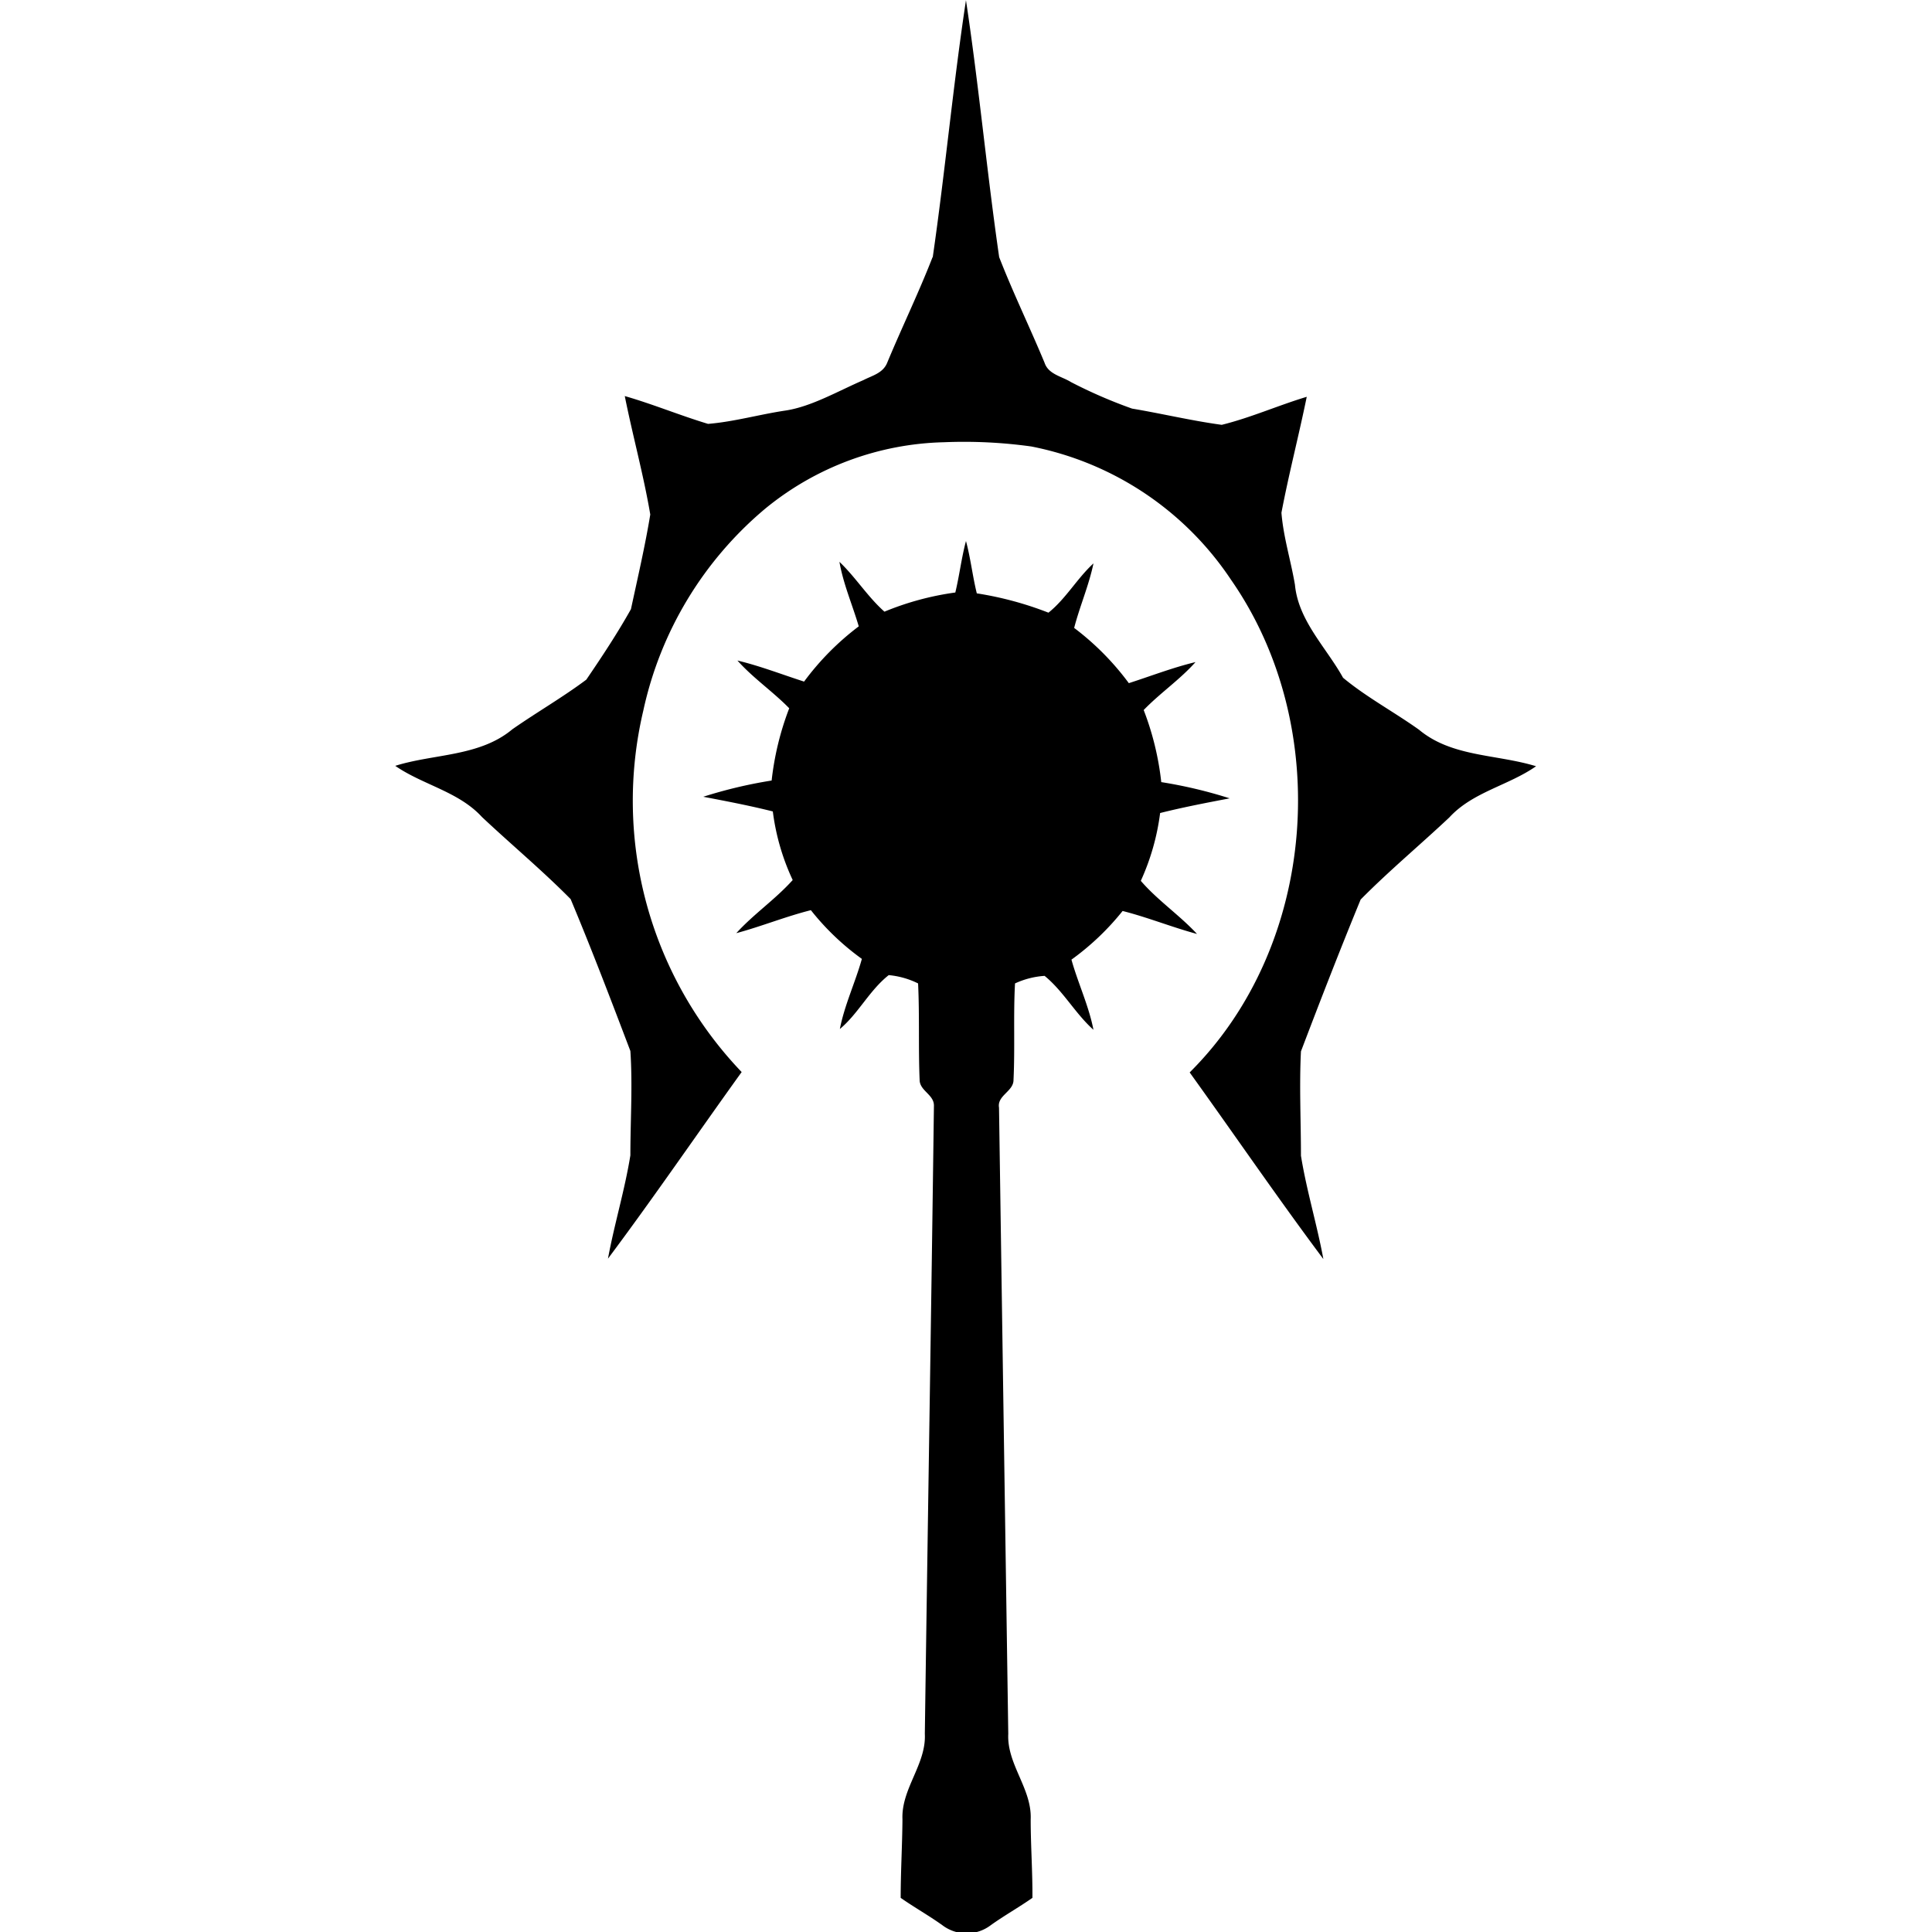 <svg width="100" height="100" version="1.1" viewBox="0 0 100 100" xmlns="http://www.w3.org/2000/svg">
 <path d="m50 0c-0.67 4.42-1.081 8.891-1.721 13.311h-0.01c-0.72 1.85-1.59 3.639-2.35 5.469-0.22 0.54-0.781 0.661-1.221 0.891-1.34 0.58-2.709 1.38-4.049 1.58-1.34 0.2-2.66 0.579-4 0.689-1.46-0.44-2.85-1.02-4.311-1.44 0.41 2.05 0.97 4.071 1.32 6.131-0.27 1.64-0.65 3.268-1 4.898-0.7 1.25-1.5 2.46-2.311 3.65-1.23 0.92-2.57 1.69-3.83 2.57-1.7 1.42-4.059 1.261-6.059 1.891 1.43 0.99 3.278 1.328 4.488 2.648 1.52 1.43 3.13 2.77 4.59 4.25 1.09 2.6 2.092 5.231 3.092 7.861 0.12 1.79 0 3.6 0 5.4-0.29 1.8-0.83 3.56-1.16 5.35 2.37-3.17 4.61-6.45 6.92-9.66a20.31 20.31 0 0 1-5.09-18.711 18.84 18.84 0 0 1 6.309-10.449 15.14 15.14 0 0 1 9.25-3.439 25.27 25.27 0 0 1 4.521 0.219 16.14 16.14 0 0 1 10.34 6.9c5.3 7.61 4.479 18.92-2.141 25.5 2.31 3.21 4.55 6.49 6.92 9.66-0.33-1.79-0.87-3.55-1.16-5.35 0-1.8-0.09-3.61 0-5.4 1-2.63 2.02-5.259 3.09-7.859 1.46-1.48 3.07-2.82 4.59-4.25 1.21-1.32 3.06-1.65 4.49-2.65-2.06-0.63-4.361-0.471-6.061-1.891-1.29-0.92-2.73-1.69-3.93-2.689-0.87-1.57-2.31-2.941-2.49-4.811-0.21-1.25-0.599-2.47-0.699-3.731 0.38-2 0.901-4 1.31-6-1.49 0.45-2.9 1.081-4.4 1.451-1.55-0.21-3.091-0.58-4.641-0.84a25.13 25.13 0 0 1-3.16-1.371c-0.48-0.3-1.169-0.4-1.369-1-0.76-1.83-1.63-3.619-2.35-5.469-0.64-4.42-1.051-8.891-1.721-13.311zm0 28c-0.236 0.876-0.34 1.791-0.553 2.668a14.85 14.85 0 0 0-3.668 0.992c-0.87-0.77-1.49-1.78-2.33-2.58 0.2 1.15 0.67 2.22 1 3.34a14 14 0 0 0-2.83 2.859c-1.15-0.37-2.279-0.81-3.449-1.09 0.81 0.91 1.83 1.601 2.68 2.471a15 15 0 0 0-0.91 3.74 24 24 0 0 0-3.539 0.84c1.2 0.23 2.41 0.46 3.6 0.76a11.87 11.87 0 0 0 1.029 3.551c-0.92 1.02-2.01 1.75-2.92 2.75 1.3-0.35 2.551-0.861 3.861-1.191a13.15 13.15 0 0 0 2.639 2.522c-0.34 1.22-0.899 2.389-1.139 3.629 0.95-0.79 1.529-1.999 2.529-2.789a4.32 4.32 0 0 1 1.52 0.43c0.08 1.69 0.01 3.35 0.08 5 0.01 0.56 0.74 0.75 0.74 1.32-0.14 10.84-0.321 21.68-0.471 32.52 0.08 1.58-1.228 2.84-1.158 4.43-0.01 1.35-0.092 2.7-0.092 4.061 0.7 0.49 1.45 0.91 2.15 1.41a2.07 2.07 0 0 0 2.519 0c0.7-0.5 1.45-0.92 2.15-1.41 0.01-1.36-0.09-2.711-0.09-4.061 0.07-1.59-1.24-2.85-1.16-4.43-0.16-10.807-0.319-21.61-0.479-32.41-0.11-0.63 0.75-0.84 0.75-1.43 0.08-1.68-0.012-3.34 0.078-5a4.32 4.32 0 0 1 1.531-0.391c0.97 0.79 1.589 1.951 2.529 2.791-0.24-1.24-0.799-2.411-1.139-3.631a13.47 13.47 0 0 0 2.648-2.519c1.3 0.33 2.552 0.839 3.852 1.19-0.91-0.98-2.05-1.75-2.91-2.75a12.16 12.16 0 0 0 1-3.51c1.19-0.3 2.4-0.53 3.6-0.76a24 24 0 0 0-3.541-0.84 14.85 14.85 0 0 0-0.91-3.731c0.85-0.88 1.872-1.571 2.682-2.481-1.17 0.28-2.301 0.72-3.451 1.09a14 14 0 0 0-2.83-2.859c0.29-1.12 0.76-2.19 1-3.34-0.85 0.78-1.43 1.831-2.33 2.551a17.6 17.6 0 0 0-3.709-1c-0.22-0.89-0.321-1.821-0.561-2.711z"/>
</svg>